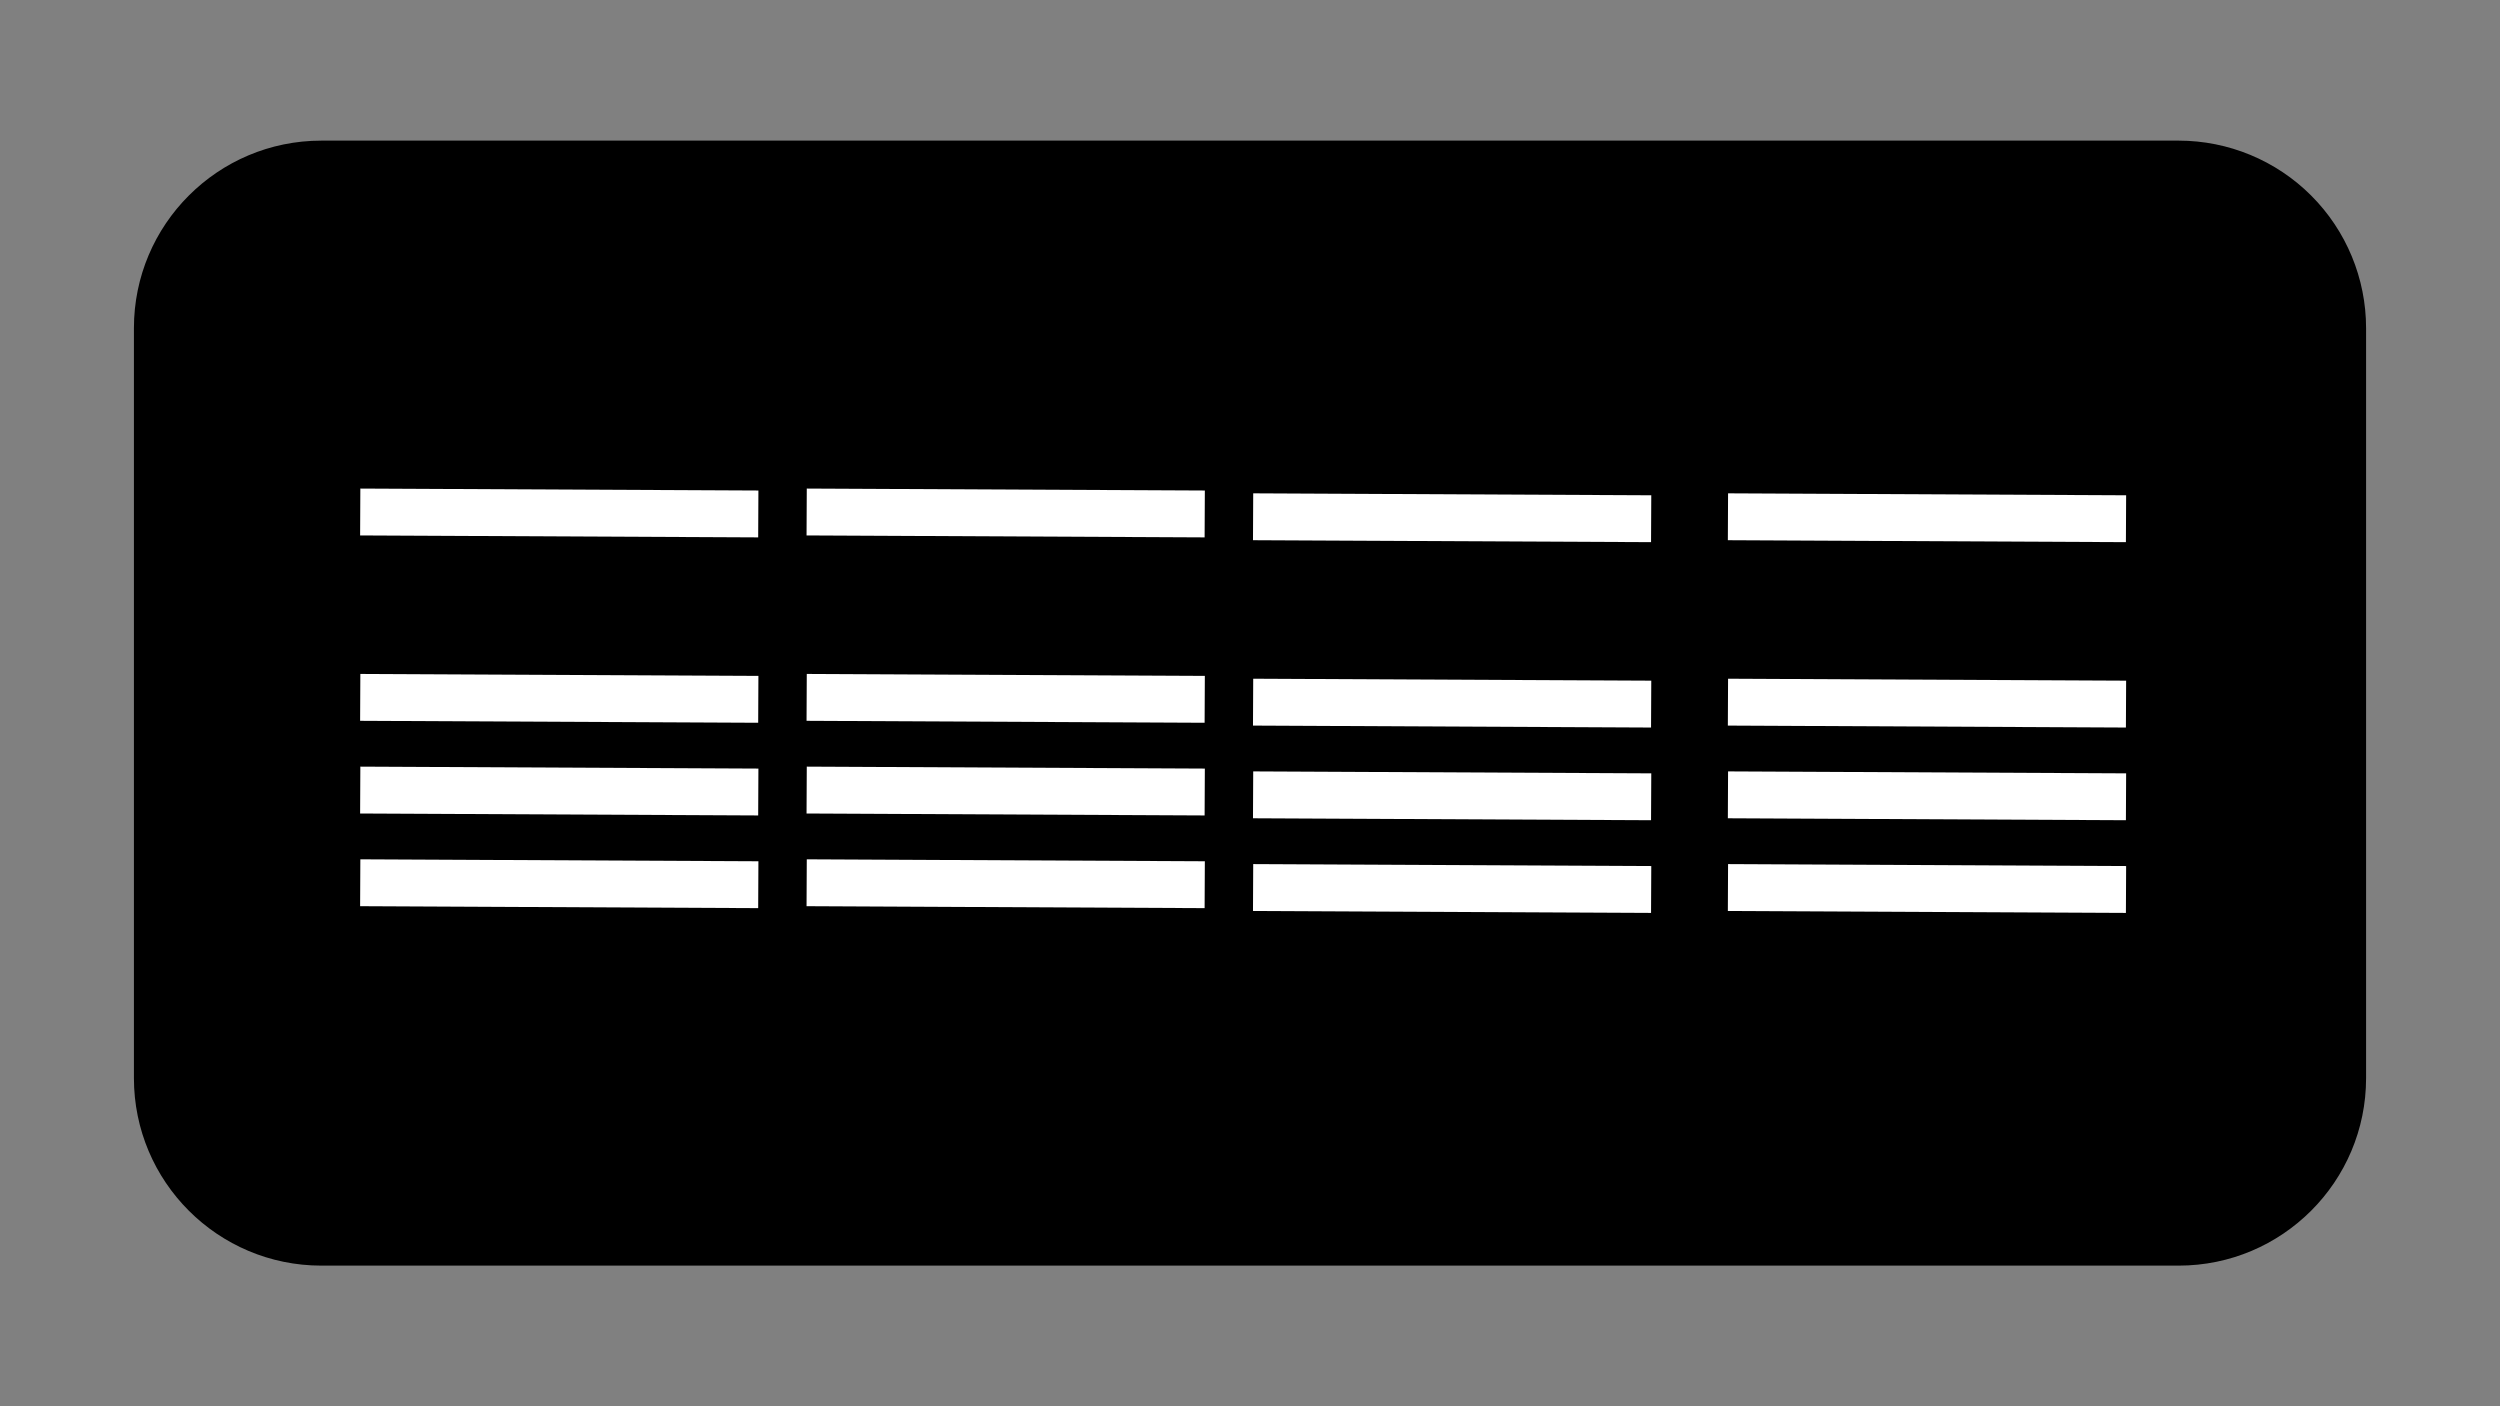 <svg version="1.1" viewBox="0.0 0.0 1280.0 720.0" fill="none" stroke="none" stroke-linecap="square" stroke-miterlimit="10" xmlns:xlink="http://www.w3.org/1999/xlink" xmlns="http://www.w3.org/2000/svg"><rect x="0.0" y="0.0" width="1280.0" height="720.0" fill="#808080" stroke="none"/><clipPath id="g2dfe87ab1c8_0_66.0"><path d="m0 0l1280.0 0l0 720.0l-1280.0 0l0 -720.0z" clip-rule="nonzero"/></clipPath><g clip-path="url(#g2dfe87ab1c8_0_66.0)"><path fill="#000000" fill-opacity="0.0" d="m0 0l1280.0 0l0 720.0l-1280.0 0z" fill-rule="evenodd"/><path fill="#000000" d="m68.567 168.002l0 0c0 -53.02 42.982 -96.002 96.002 -96.002l950.862 0c25.461 0 49.88 10.114 67.884 28.118c18.004 18.004 28.118 42.422 28.118 67.884l0 383.996c0 53.02 -42.982 96.002 -96.002 96.002l-950.862 0c-53.02 0 -96.002 -42.982 -96.002 -96.002z" fill-rule="evenodd"/><path fill="#000000" fill-opacity="0.0" d="m196.439 357.115l179.809 0.882" fill-rule="evenodd"/><path stroke="#ffffff" stroke-width="24.0" stroke-linejoin="round" stroke-linecap="butt" d="m196.439 357.115l179.809 0.882" fill-rule="evenodd"/><path fill="#000000" fill-opacity="0.0" d="m196.439 404.572l179.809 0.882" fill-rule="evenodd"/><path stroke="#ffffff" stroke-width="24.0" stroke-linejoin="round" stroke-linecap="butt" d="m196.439 404.572l179.809 0.882" fill-rule="evenodd"/><path fill="#000000" fill-opacity="0.0" d="m196.439 452.029l179.809 0.882" fill-rule="evenodd"/><path stroke="#ffffff" stroke-width="24.0" stroke-linejoin="round" stroke-linecap="butt" d="m196.439 452.029l179.809 0.882" fill-rule="evenodd"/><path fill="#000000" fill-opacity="0.0" d="m196.439 262.202l179.809 0.882" fill-rule="evenodd"/><path stroke="#ffffff" stroke-width="24.0" stroke-linejoin="round" stroke-linecap="butt" d="m196.439 262.202l179.809 0.882" fill-rule="evenodd"/><path fill="#000000" fill-opacity="0.0" d="m425.012 357.115l179.809 0.882" fill-rule="evenodd"/><path stroke="#ffffff" stroke-width="24.0" stroke-linejoin="round" stroke-linecap="butt" d="m425.012 357.115l179.809 0.882" fill-rule="evenodd"/><path fill="#000000" fill-opacity="0.0" d="m425.012 404.572l179.809 0.882" fill-rule="evenodd"/><path stroke="#ffffff" stroke-width="24.0" stroke-linejoin="round" stroke-linecap="butt" d="m425.012 404.572l179.809 0.882" fill-rule="evenodd"/><path fill="#000000" fill-opacity="0.0" d="m425.012 452.029l179.809 0.882" fill-rule="evenodd"/><path stroke="#ffffff" stroke-width="24.0" stroke-linejoin="round" stroke-linecap="butt" d="m425.012 452.029l179.809 0.882" fill-rule="evenodd"/><path fill="#000000" fill-opacity="0.0" d="m425.012 262.202l179.809 0.882" fill-rule="evenodd"/><path stroke="#ffffff" stroke-width="24.0" stroke-linejoin="round" stroke-linecap="butt" d="m425.012 262.202l179.809 0.882" fill-rule="evenodd"/><path fill="#000000" fill-opacity="0.0" d="m653.589 359.559l179.809 0.882" fill-rule="evenodd"/><path stroke="#ffffff" stroke-width="24.0" stroke-linejoin="round" stroke-linecap="butt" d="m653.589 359.559l179.809 0.882" fill-rule="evenodd"/><path fill="#000000" fill-opacity="0.0" d="m653.589 407.016l179.809 0.882" fill-rule="evenodd"/><path stroke="#ffffff" stroke-width="24.0" stroke-linejoin="round" stroke-linecap="butt" d="m653.589 407.016l179.809 0.882" fill-rule="evenodd"/><path fill="#000000" fill-opacity="0.0" d="m653.589 454.472l179.809 0.882" fill-rule="evenodd"/><path stroke="#ffffff" stroke-width="24.0" stroke-linejoin="round" stroke-linecap="butt" d="m653.589 454.472l179.809 0.882" fill-rule="evenodd"/><path fill="#000000" fill-opacity="0.0" d="m653.589 264.646l179.809 0.882" fill-rule="evenodd"/><path stroke="#ffffff" stroke-width="24.0" stroke-linejoin="round" stroke-linecap="butt" d="m653.589 264.646l179.809 0.882" fill-rule="evenodd"/><path fill="#000000" fill-opacity="0.0" d="m896.714 359.559l179.809 0.882" fill-rule="evenodd"/><path stroke="#ffffff" stroke-width="24.0" stroke-linejoin="round" stroke-linecap="butt" d="m896.714 359.559l179.809 0.882" fill-rule="evenodd"/><path fill="#000000" fill-opacity="0.0" d="m896.714 407.016l179.809 0.882" fill-rule="evenodd"/><path stroke="#ffffff" stroke-width="24.0" stroke-linejoin="round" stroke-linecap="butt" d="m896.714 407.016l179.809 0.882" fill-rule="evenodd"/><path fill="#000000" fill-opacity="0.0" d="m896.714 454.472l179.809 0.882" fill-rule="evenodd"/><path stroke="#ffffff" stroke-width="24.0" stroke-linejoin="round" stroke-linecap="butt" d="m896.714 454.472l179.809 0.882" fill-rule="evenodd"/><path fill="#000000" fill-opacity="0.0" d="m896.714 264.646l179.809 0.882" fill-rule="evenodd"/><path stroke="#ffffff" stroke-width="24.0" stroke-linejoin="round" stroke-linecap="butt" d="m896.714 264.646l179.809 0.882" fill-rule="evenodd"/></g></svg>